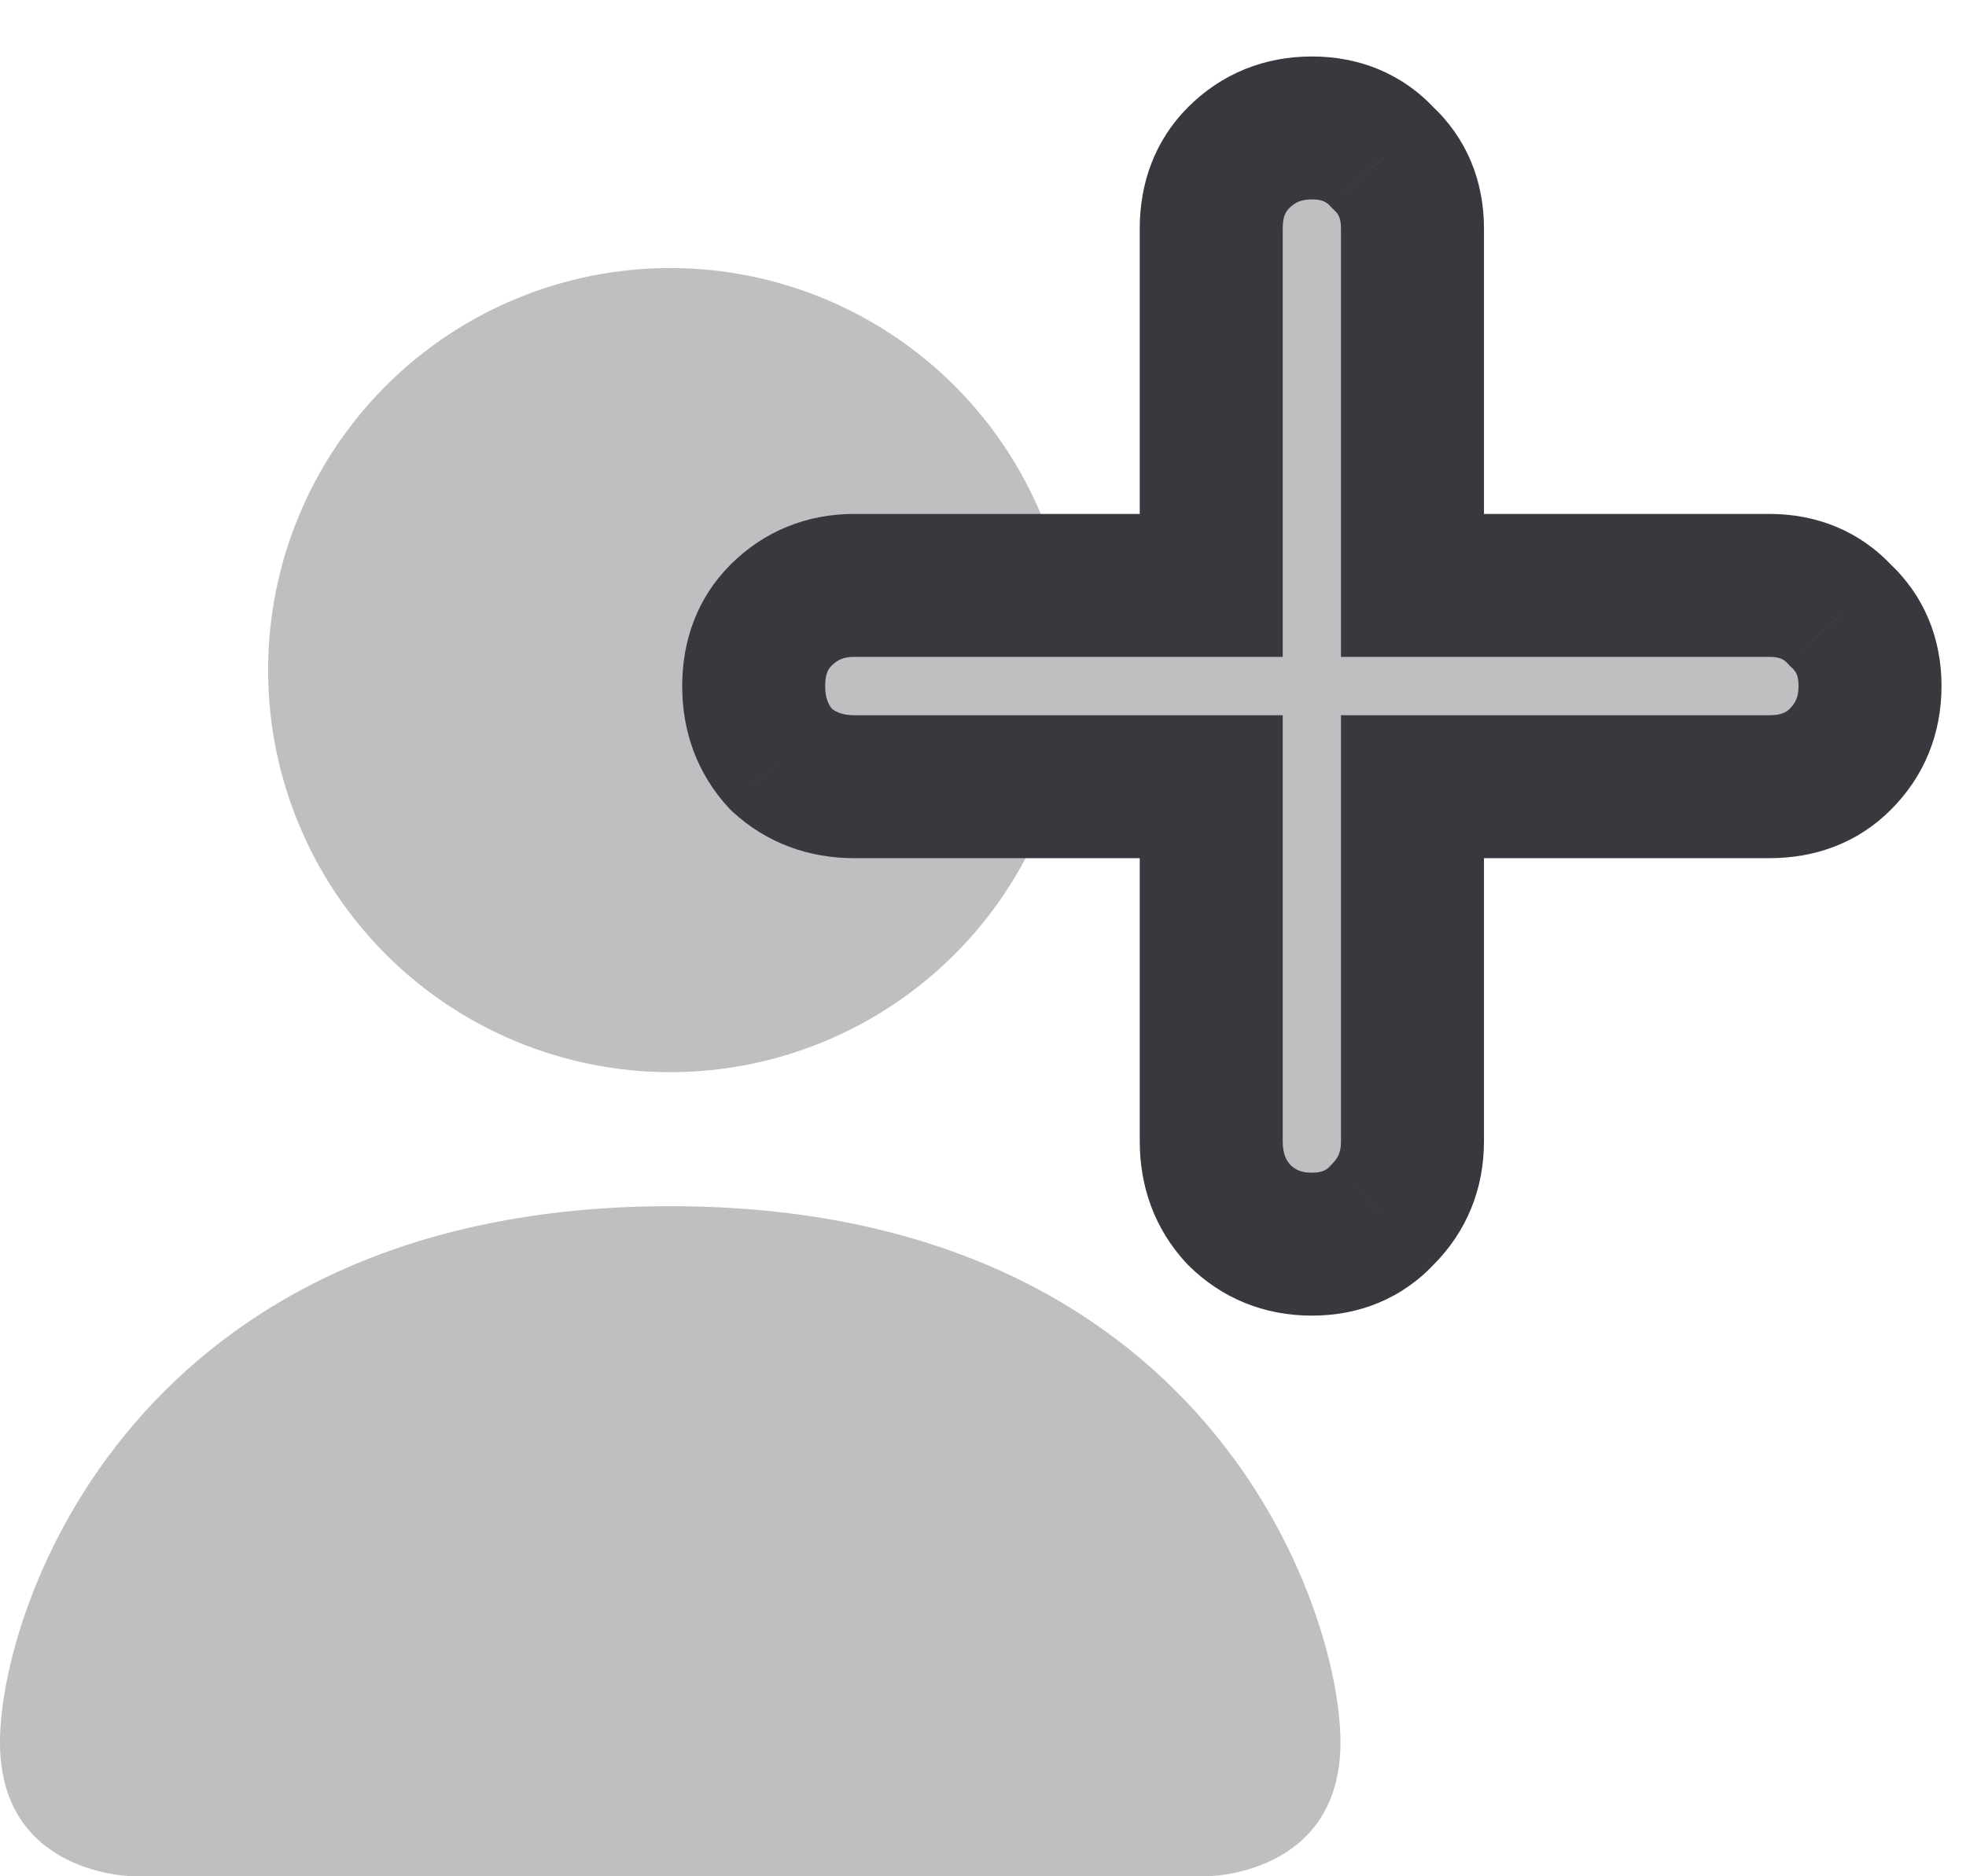 <svg width="22" height="21" viewBox="0 0 22 21" fill="none" xmlns="http://www.w3.org/2000/svg">
<path fill-rule="evenodd" clip-rule="evenodd" d="M1.5 21C1.5 21 0 21 0 19.5C0 18 1.5 13.5 7.5 13.5C13.5 13.5 15 18 15 19.5C15 21 13.5 21 13.5 21H1.5ZM7.5 12C8.693 12 9.838 11.526 10.682 10.682C11.526 9.838 12 8.693 12 7.5C12 6.307 11.526 5.162 10.682 4.318C9.838 3.474 8.693 3 7.5 3C6.307 3 5.162 3.474 4.318 4.318C3.474 5.162 3 6.307 3 7.5C3 8.693 3.474 9.838 4.318 10.682C5.162 11.526 6.307 12 7.5 12Z" fill="#BFBFC1"/>
<path d="M19.8 6.552C20.124 6.552 20.389 6.663 20.594 6.885C20.816 7.09 20.926 7.354 20.926 7.678C20.926 8.003 20.816 8.276 20.594 8.498C20.389 8.702 20.124 8.805 19.8 8.805H15.806V12.773C15.806 13.097 15.695 13.37 15.474 13.592C15.269 13.814 15.004 13.925 14.68 13.925C14.356 13.925 14.083 13.814 13.861 13.592C13.656 13.37 13.554 13.097 13.554 12.773V8.805H9.56C9.236 8.805 8.963 8.702 8.741 8.498C8.536 8.276 8.434 8.003 8.434 7.678C8.434 7.354 8.536 7.09 8.741 6.885C8.963 6.663 9.236 6.552 9.56 6.552H13.554V2.558C13.554 2.234 13.656 1.97 13.861 1.765C14.083 1.543 14.356 1.432 14.68 1.432C15.004 1.432 15.269 1.543 15.474 1.765C15.695 1.97 15.806 2.234 15.806 2.558V6.552H19.8Z" fill="#BFBFC1"/>
<path d="M20.594 6.885L20.006 7.427L20.027 7.451L20.051 7.473L20.594 6.885ZM20.594 8.498L20.028 7.932V7.932L20.594 8.498ZM15.806 8.805V8.005H15.006V8.805H15.806ZM15.474 13.592L14.908 13.026L14.897 13.038L14.886 13.049L15.474 13.592ZM13.861 13.592L13.273 14.135L13.284 14.146L13.295 14.158L13.861 13.592ZM13.554 8.805H14.354V8.005H13.554V8.805ZM8.741 8.498L8.153 9.04L8.175 9.064L8.198 9.085L8.741 8.498ZM8.741 6.885L9.306 7.45L9.306 7.45L8.741 6.885ZM13.554 6.552V7.352H14.354V6.552H13.554ZM13.861 1.765L13.295 1.199L13.295 1.199L13.861 1.765ZM15.474 1.765L14.886 2.307L14.908 2.331L14.931 2.353L15.474 1.765ZM15.806 6.552H15.006V7.352H15.806V6.552ZM19.8 7.352C19.919 7.352 19.965 7.383 20.006 7.427L21.181 6.342C20.813 5.943 20.329 5.752 19.8 5.752V7.352ZM20.051 7.473C20.096 7.514 20.126 7.559 20.126 7.678H21.726C21.726 7.149 21.535 6.665 21.136 6.297L20.051 7.473ZM20.126 7.678C20.126 7.798 20.094 7.866 20.028 7.932L21.159 9.063C21.537 8.686 21.726 8.207 21.726 7.678H20.126ZM20.028 7.932C19.992 7.968 19.94 8.005 19.8 8.005V9.605C20.309 9.605 20.786 9.437 21.159 9.063L20.028 7.932ZM19.8 8.005H15.806V9.605H19.8V8.005ZM15.006 8.805V12.773H16.606V8.805H15.006ZM15.006 12.773C15.006 12.893 14.974 12.96 14.908 13.026L16.039 14.158C16.417 13.78 16.606 13.301 16.606 12.773H15.006ZM14.886 13.049C14.845 13.094 14.8 13.125 14.68 13.125V14.725C15.209 14.725 15.693 14.534 16.061 14.135L14.886 13.049ZM14.68 13.125C14.56 13.125 14.493 13.093 14.427 13.026L13.295 14.158C13.672 14.535 14.152 14.725 14.68 14.725V13.125ZM14.449 13.049C14.391 12.987 14.354 12.912 14.354 12.773H12.754C12.754 13.282 12.921 13.754 13.273 14.135L14.449 13.049ZM14.354 12.773V8.805H12.754V12.773H14.354ZM13.554 8.005H9.56V9.605H13.554V8.005ZM9.56 8.005C9.421 8.005 9.346 7.968 9.283 7.91L8.198 9.085C8.579 9.437 9.051 9.605 9.56 9.605V8.005ZM9.329 7.955C9.271 7.892 9.234 7.818 9.234 7.678H7.634C7.634 8.188 7.801 8.659 8.153 9.04L9.329 7.955ZM9.234 7.678C9.234 7.539 9.27 7.487 9.306 7.45L8.175 6.319C7.802 6.692 7.634 7.17 7.634 7.678H9.234ZM9.306 7.45C9.373 7.384 9.44 7.352 9.56 7.352V5.752C9.031 5.752 8.553 5.942 8.175 6.319L9.306 7.45ZM9.56 7.352H13.554V5.752H9.56V7.352ZM14.354 6.552V2.558H12.754V6.552H14.354ZM14.354 2.558C14.354 2.419 14.39 2.367 14.427 2.33L13.295 1.199C12.922 1.572 12.754 2.05 12.754 2.558H14.354ZM14.427 2.33C14.493 2.264 14.56 2.232 14.68 2.232V0.632C14.152 0.632 13.672 0.822 13.295 1.199L14.427 2.33ZM14.68 2.232C14.8 2.232 14.845 2.263 14.886 2.307L16.061 1.222C15.693 0.823 15.209 0.632 14.68 0.632V2.232ZM14.931 2.353C14.976 2.394 15.006 2.439 15.006 2.558H16.606C16.606 2.029 16.415 1.545 16.016 1.177L14.931 2.353ZM15.006 2.558V6.552H16.606V2.558H15.006ZM15.806 7.352H19.8V5.752H15.806V7.352Z" fill="#37393E"/>
</svg>
